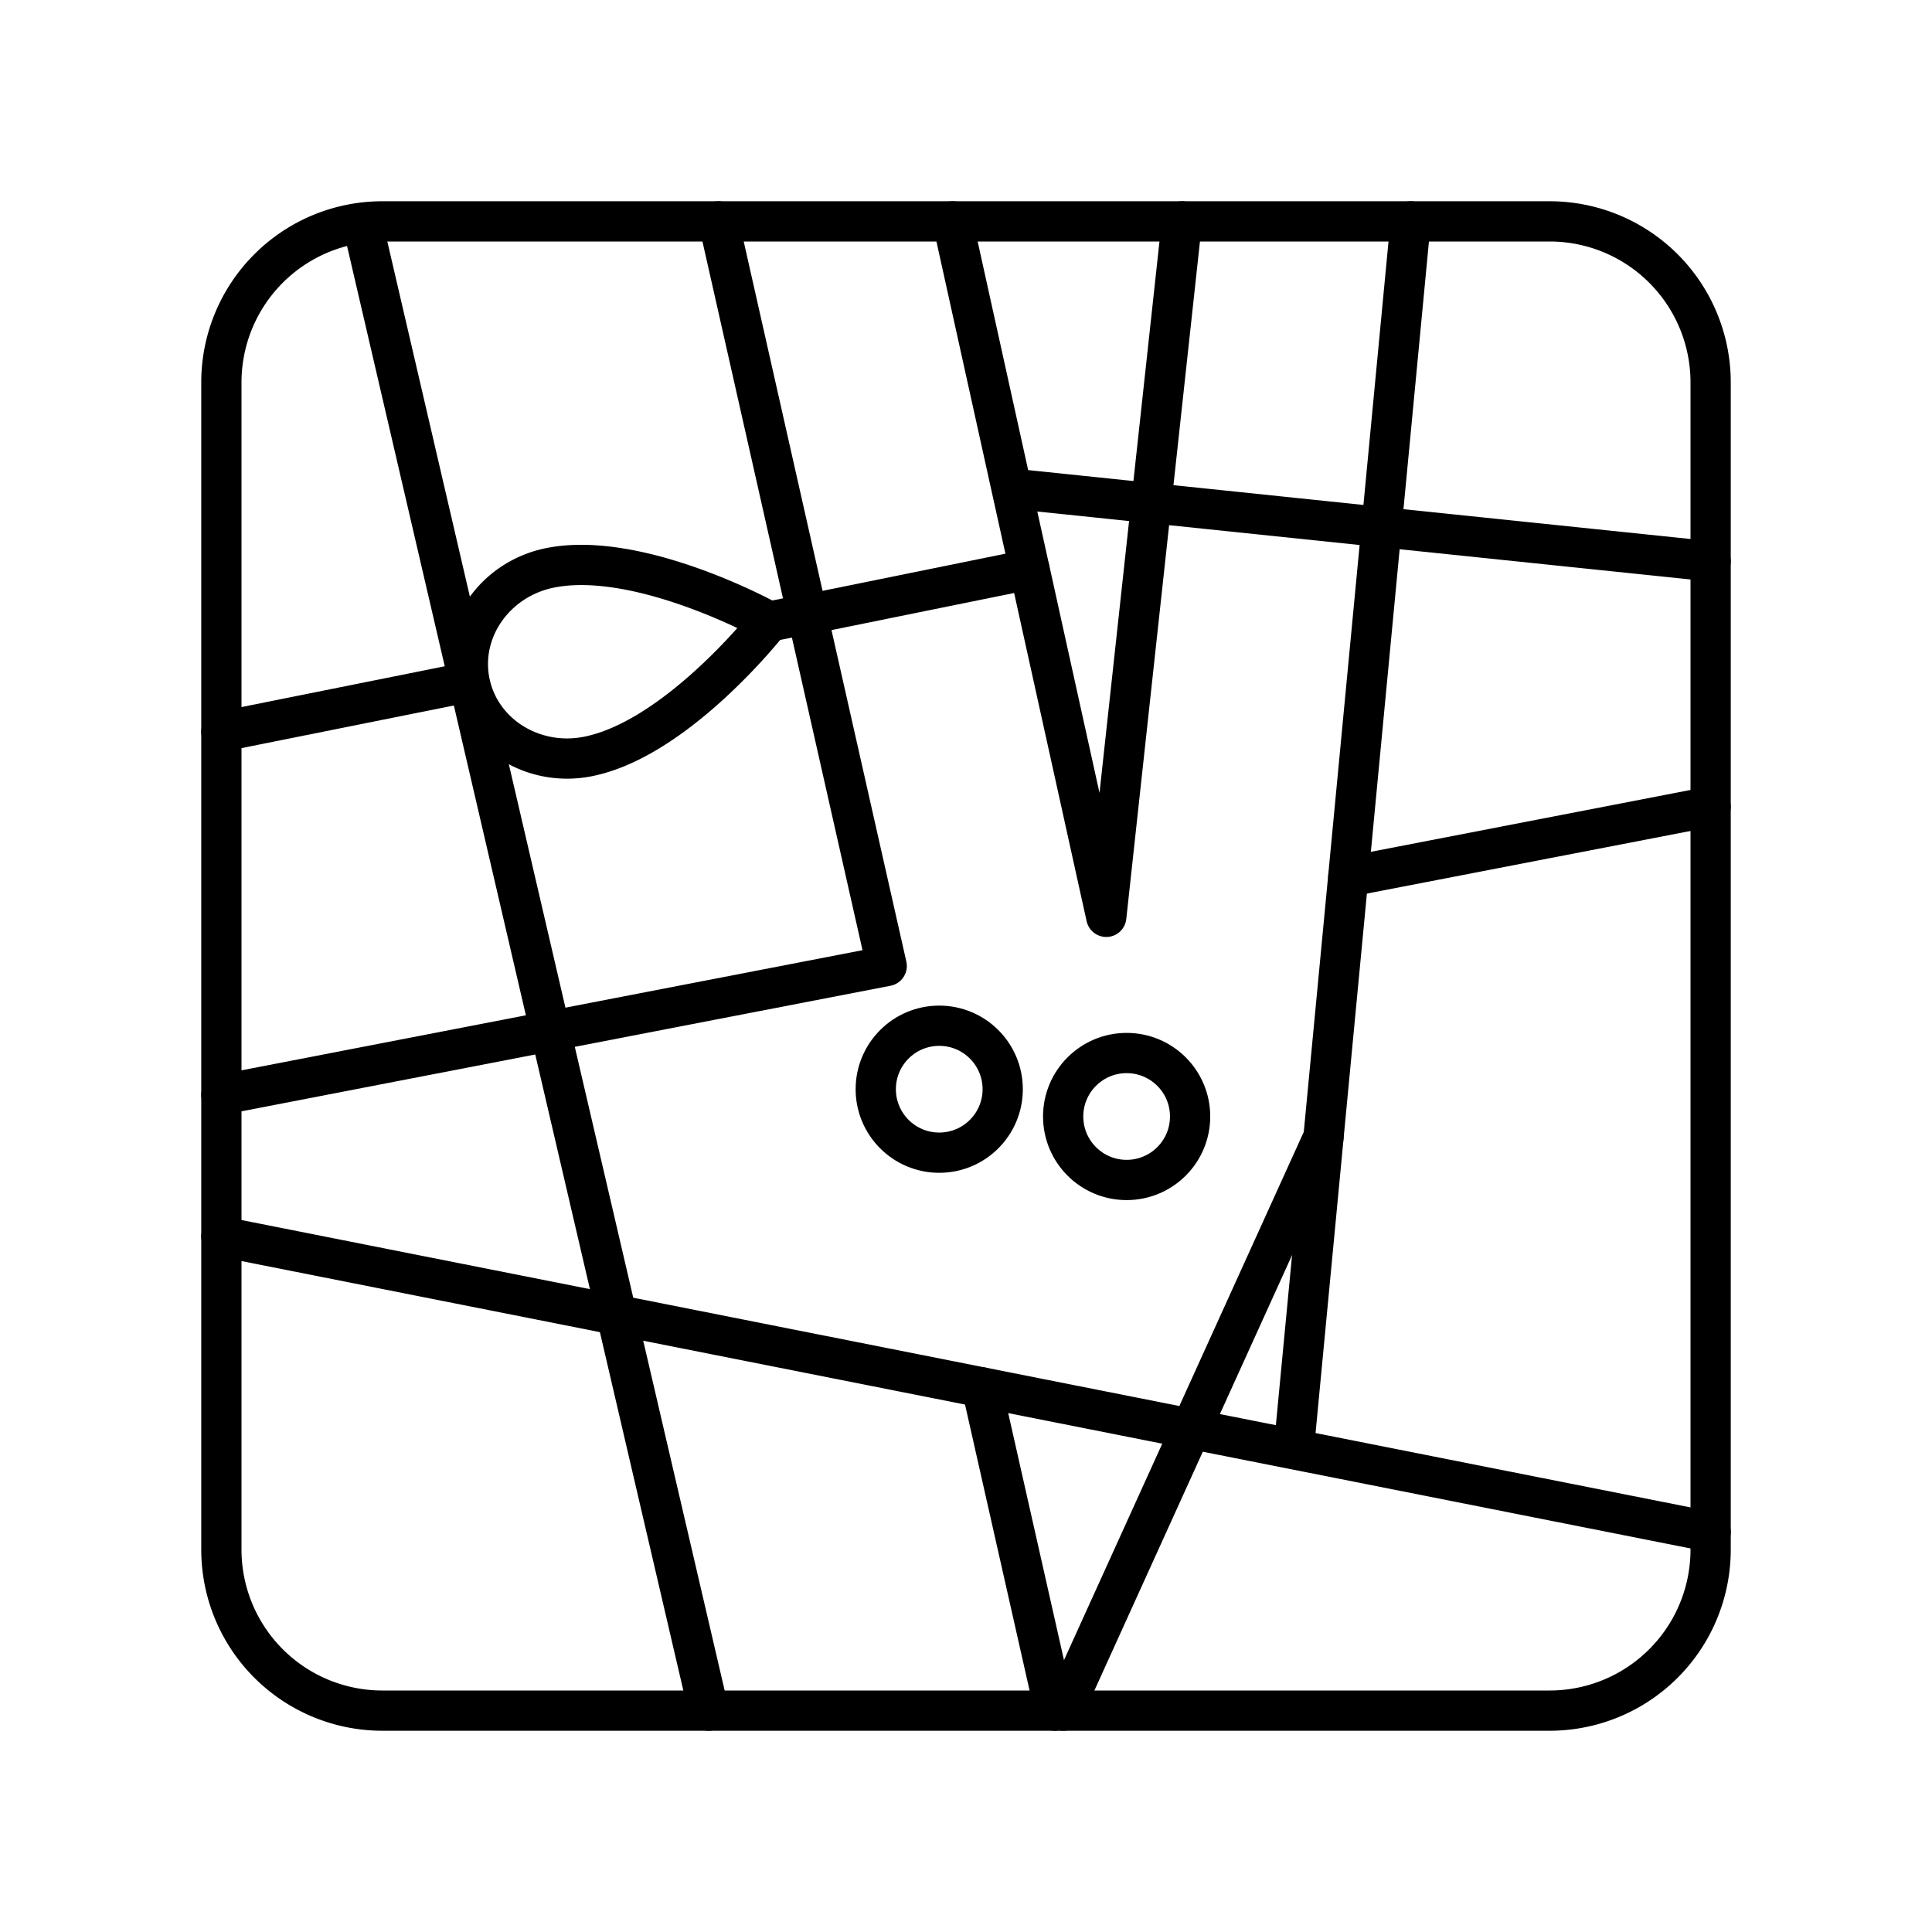 <svg xmlns="http://www.w3.org/2000/svg" xmlns:xlink="http://www.w3.org/1999/xlink" width="48" height="48" viewBox="0 0 48 48"><path fill="none" stroke="currentColor" stroke-linecap="round" stroke-linejoin="round" d="M11.668 16.94c.256 1.295 1.571 2.125 2.937 1.855c1.936-.383 3.916-2.636 4.394-3.216a.14.14 0 0 0-.043-.217c-.657-.344-3.343-1.639-5.279-1.256c-1.366.27-2.265 1.54-2.009 2.834"/><path fill="none" stroke="currentColor" stroke-linecap="round" stroke-linejoin="round" d="M38.5 5.5h-29a4 4 0 0 0-4 4v29a4 4 0 0 0 4 4h29a4 4 0 0 0 4-4v-29a4 4 0 0 0-4-4"/><g fill="none" stroke="currentColor" stroke-linecap="round" stroke-linejoin="round"><path d="m25.578 14.145l1.907 8.634l1.118-10.28l5.721.596l-1.442 15.157l-3.29 7.248l-14.273-2.831l-1.643-7.053L22.03 24l-1.972-8.734z"/><circle cx="27.991" cy="27.739" r="1.577"/><circle cx="23.335" cy="27.061" r="1.577"/></g><path fill="none" stroke="currentColor" stroke-linecap="round" stroke-linejoin="round" d="m17.852 5.5l2.204 9.766m4.336 19.203l1.813 8.031M11.653 16.942L5.5 18.177m14.554-2.922l-1.024.205m-5.354 10.156L5.5 27.198m0 3.524l9.818 1.947l2.289 9.831m11.985-7l-3.178 7m7.91-29.404l8.176.85m-16.923.199L23.667 5.5m1.467 6.639l3.469.361l.761-7m4.96 7.596l.723-7.596M13.67 25.617L9.02 5.615m23.862 22.637l-.738 7.754m-2.552-.506L42.5 38.06m-9.002-16.279l9.002-1.742"/></svg>